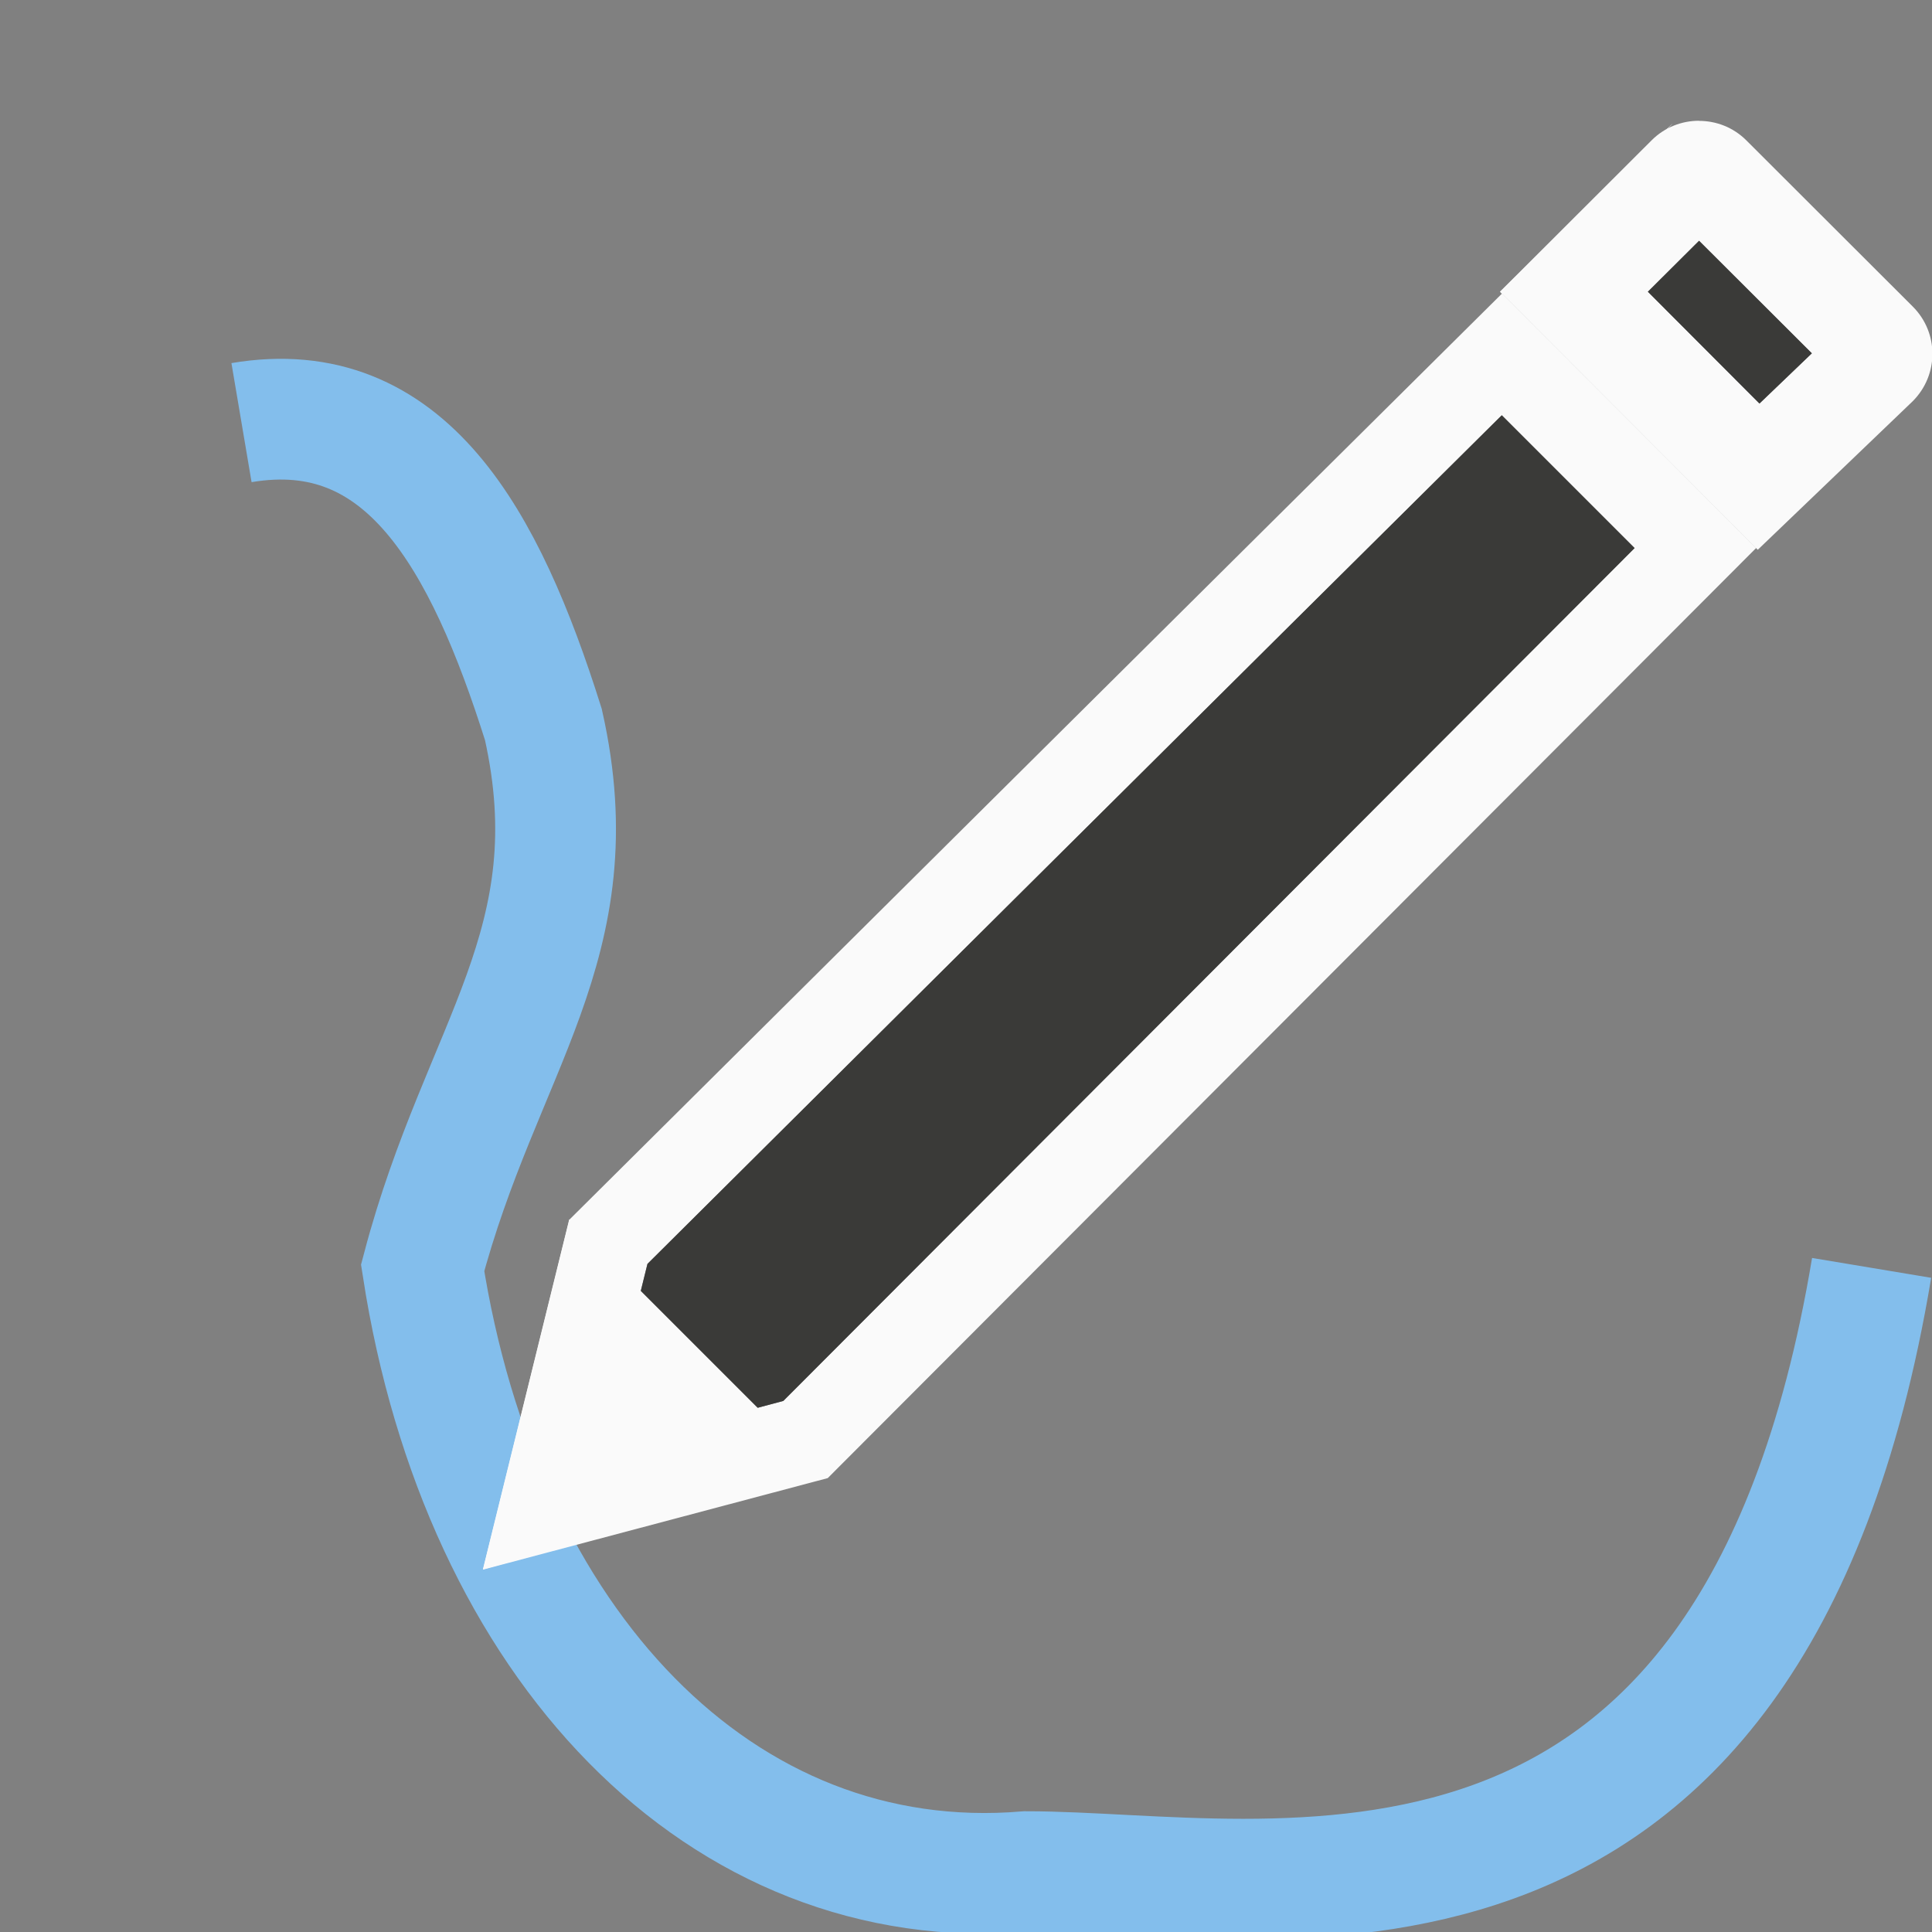 <svg viewBox="0 0 16 16" xmlns="http://www.w3.org/2000/svg"><rect x="0" y="0" width="16" height="16" fill="#808080" stroke="none"/>/&amp;amp;amp;gt;<path d="m15.5 10.5c-1 6-5 5-7 5-2.532.211-4.517-1.885-5-5 .486-1.837 1.407-2.686 1-4.5-.485-1.538-1.141-2.73-2.5-2.5" fill="none" stroke="#83beec"/><g transform="translate(-1 -5)"><path d="m14.81 6.068c.171-.174-.175.16-1.387 1.348l.016.016c.62-.614 1.234-1.224 1.371-1.363zm-1.371 1.363c-1.706 1.691-7.423 7.37-7.724 7.67l-.715 2.898 2.855-.758 7.689-7.703zm-.002 1.008 1.1 1.1-7.05 7.063-1.504.4.379-1.535c.366-.364 5.437-5.405 7.075-7.028z" fill="#fafafa"/><path d="m15.071 6c-.142 0-.284.053-.393.162l-1.256 1.254 2.135 2.137 1.283-1.23c.218-.218.218-.568 0-.785l-1.377-1.375c-.109-.109-.25-.162-.393-.162zm0 .994.934.932-.434.416-.924-.926z" fill="#fafafa"/><g fill="#3a3a38"><path d="m15.071 6.994-.424.422.924.926.434-.416z"/><path d="m13.437 8.439c-1.639 1.622-6.709 6.664-7.075 7.028l-.379 1.535 1.504-.4 7.05-7.063z"/></g><path d="m16.263 9.192 1.456-2.555h-3z" fill="#fafafa" transform="matrix(.707 .707 -.707 .707 0 0)"/></g></svg>
